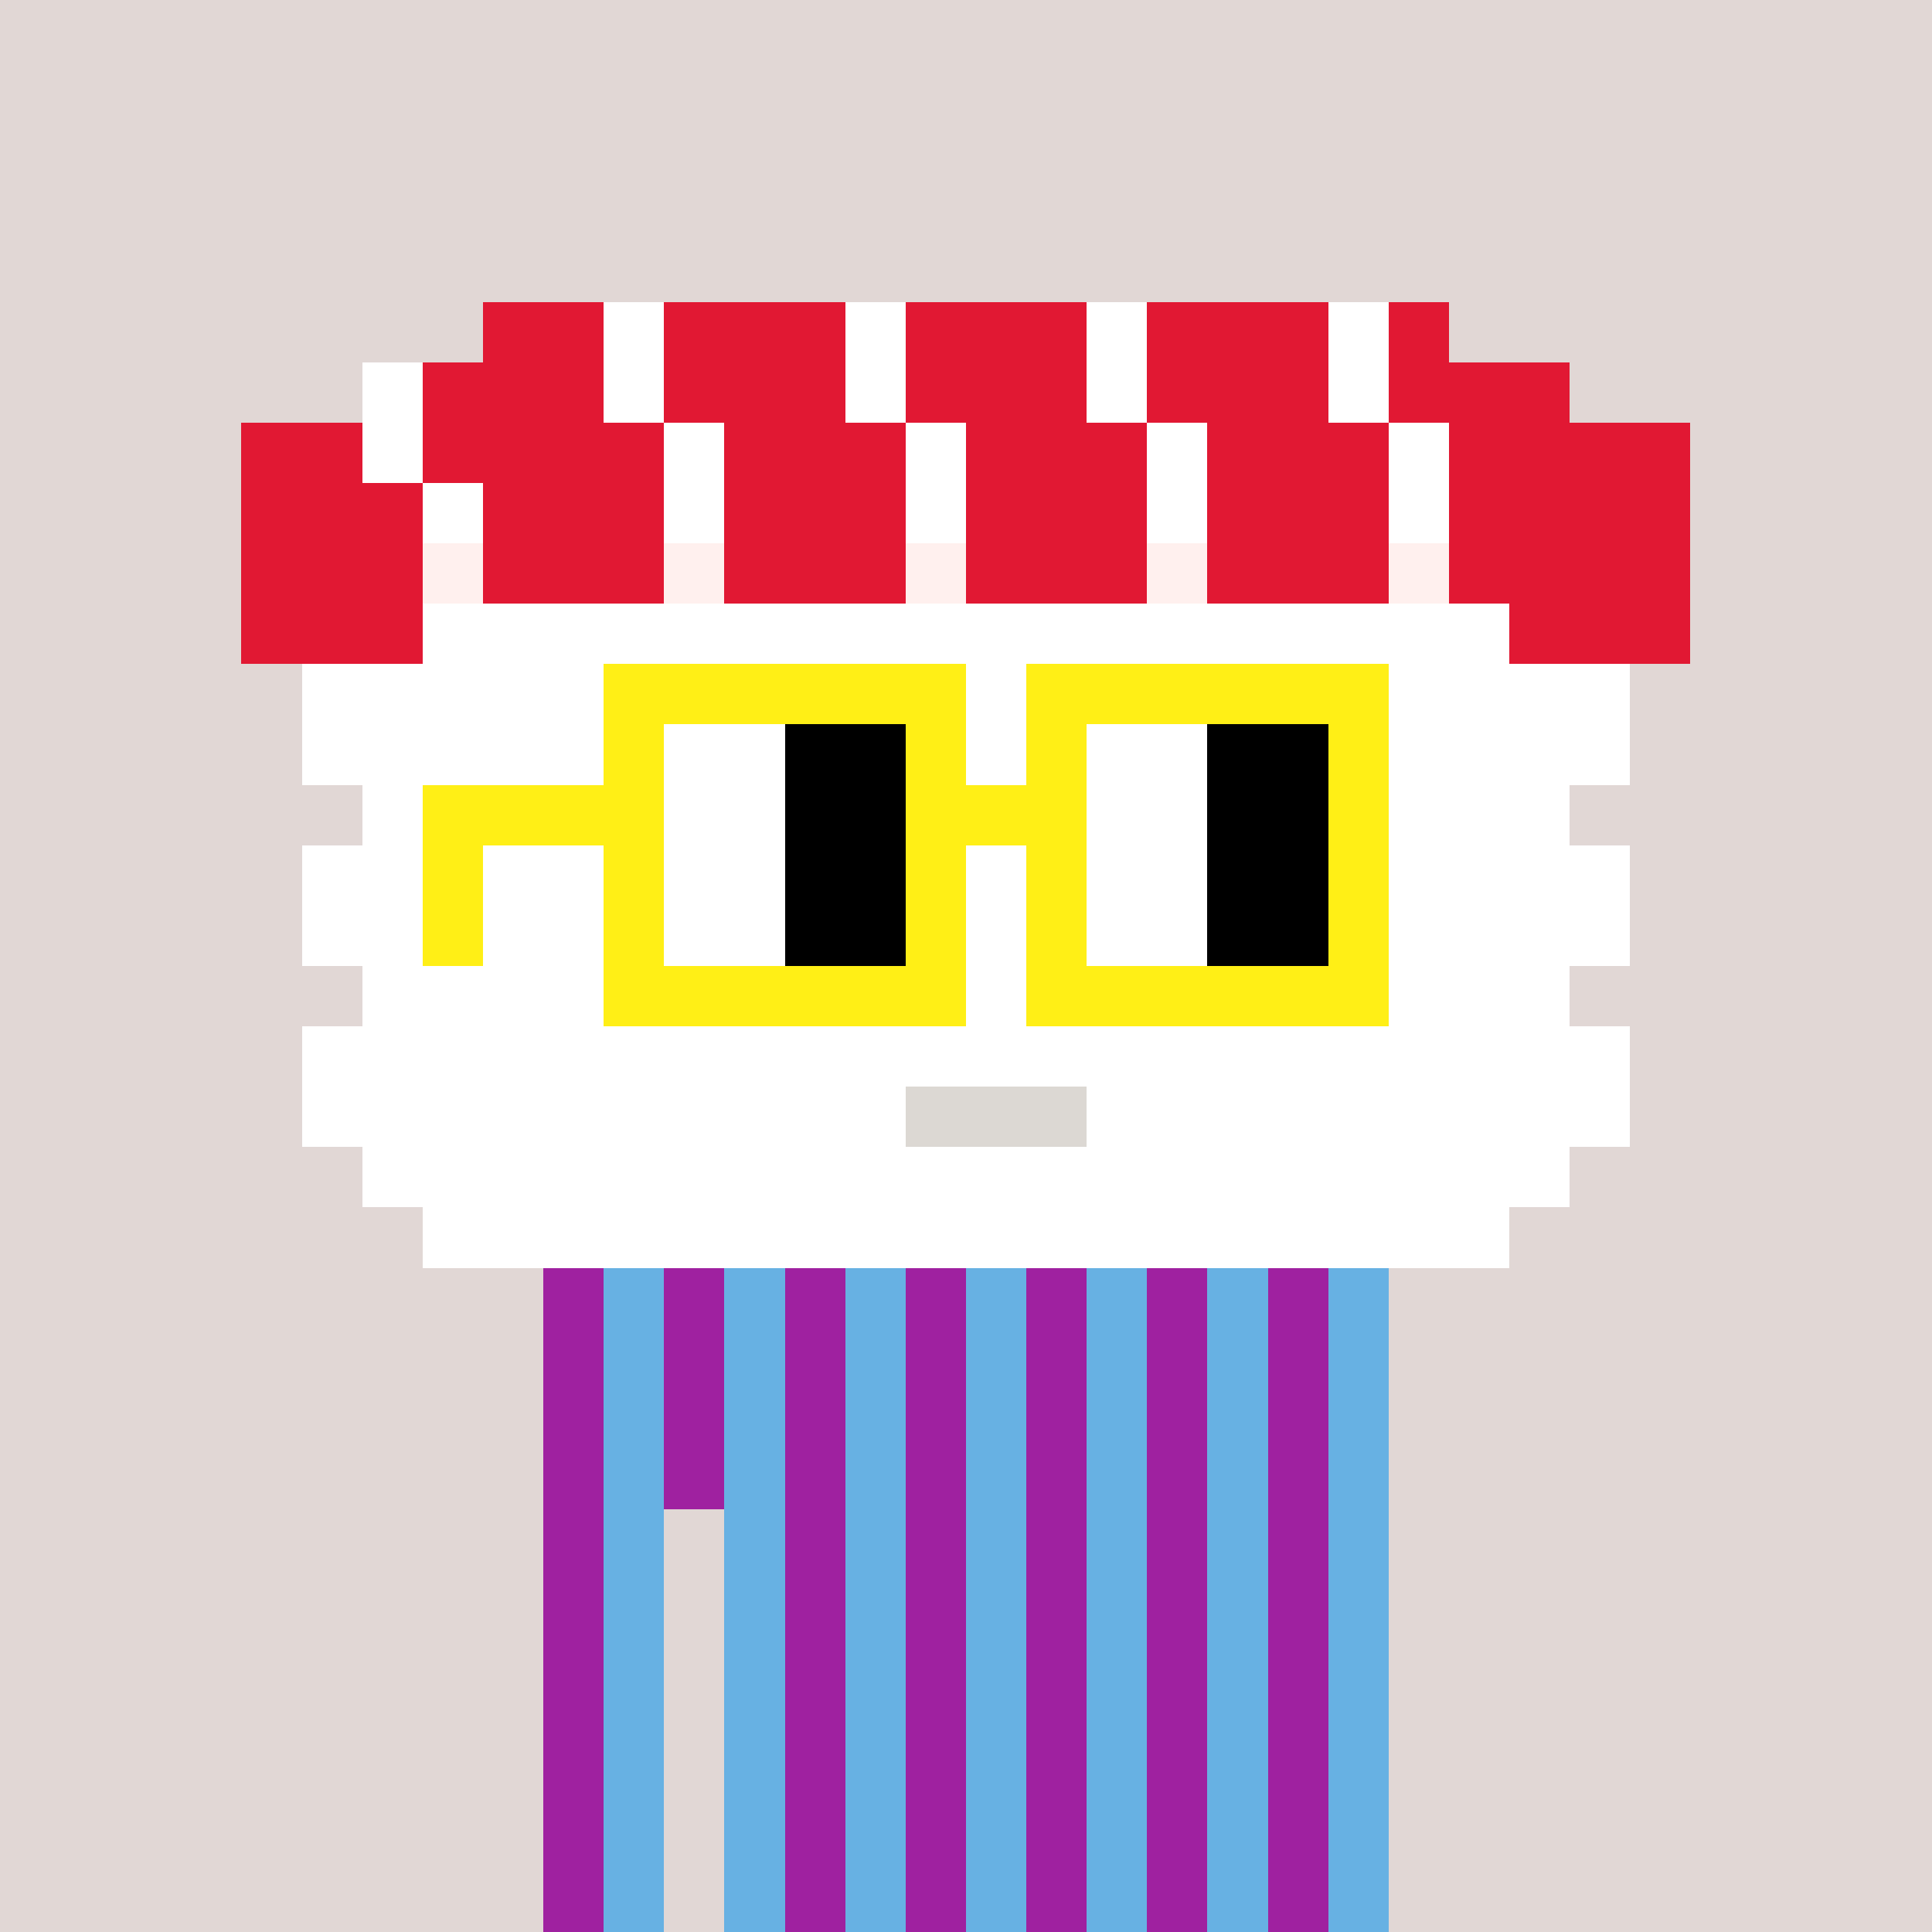 <svg width="320" height="320" viewBox="0 0 320 320" xmlns="http://www.w3.org/2000/svg" shape-rendering="crispEdges"><rect width="100%" height="100%" fill="#e1d7d5" /><rect width="140" height="10" x="90" y="210" fill="#9f21a0" /><rect width="140" height="10" x="90" y="220" fill="#9f21a0" /><rect width="140" height="10" x="90" y="230" fill="#9f21a0" /><rect width="140" height="10" x="90" y="240" fill="#9f21a0" /><rect width="20" height="10" x="90" y="250" fill="#9f21a0" /><rect width="110" height="10" x="120" y="250" fill="#9f21a0" /><rect width="20" height="10" x="90" y="260" fill="#9f21a0" /><rect width="110" height="10" x="120" y="260" fill="#9f21a0" /><rect width="20" height="10" x="90" y="270" fill="#9f21a0" /><rect width="110" height="10" x="120" y="270" fill="#9f21a0" /><rect width="20" height="10" x="90" y="280" fill="#9f21a0" /><rect width="110" height="10" x="120" y="280" fill="#9f21a0" /><rect width="20" height="10" x="90" y="290" fill="#9f21a0" /><rect width="110" height="10" x="120" y="290" fill="#9f21a0" /><rect width="20" height="10" x="90" y="300" fill="#9f21a0" /><rect width="110" height="10" x="120" y="300" fill="#9f21a0" /><rect width="20" height="10" x="90" y="310" fill="#9f21a0" /><rect width="110" height="10" x="120" y="310" fill="#9f21a0" /><rect width="10" height="10" x="100" y="210" fill="#67b1e3" /><rect width="10" height="10" x="120" y="210" fill="#67b1e3" /><rect width="10" height="10" x="140" y="210" fill="#67b1e3" /><rect width="10" height="10" x="160" y="210" fill="#67b1e3" /><rect width="10" height="10" x="180" y="210" fill="#67b1e3" /><rect width="10" height="10" x="200" y="210" fill="#67b1e3" /><rect width="10" height="10" x="220" y="210" fill="#67b1e3" /><rect width="10" height="10" x="100" y="220" fill="#67b1e3" /><rect width="10" height="10" x="120" y="220" fill="#67b1e3" /><rect width="10" height="10" x="140" y="220" fill="#67b1e3" /><rect width="10" height="10" x="160" y="220" fill="#67b1e3" /><rect width="10" height="10" x="180" y="220" fill="#67b1e3" /><rect width="10" height="10" x="200" y="220" fill="#67b1e3" /><rect width="10" height="10" x="220" y="220" fill="#67b1e3" /><rect width="10" height="10" x="100" y="230" fill="#67b1e3" /><rect width="10" height="10" x="120" y="230" fill="#67b1e3" /><rect width="10" height="10" x="140" y="230" fill="#67b1e3" /><rect width="10" height="10" x="160" y="230" fill="#67b1e3" /><rect width="10" height="10" x="180" y="230" fill="#67b1e3" /><rect width="10" height="10" x="200" y="230" fill="#67b1e3" /><rect width="10" height="10" x="220" y="230" fill="#67b1e3" /><rect width="10" height="10" x="100" y="240" fill="#67b1e3" /><rect width="10" height="10" x="120" y="240" fill="#67b1e3" /><rect width="10" height="10" x="140" y="240" fill="#67b1e3" /><rect width="10" height="10" x="160" y="240" fill="#67b1e3" /><rect width="10" height="10" x="180" y="240" fill="#67b1e3" /><rect width="10" height="10" x="200" y="240" fill="#67b1e3" /><rect width="10" height="10" x="220" y="240" fill="#67b1e3" /><rect width="10" height="10" x="100" y="250" fill="#67b1e3" /><rect width="10" height="10" x="120" y="250" fill="#67b1e3" /><rect width="10" height="10" x="140" y="250" fill="#67b1e3" /><rect width="10" height="10" x="160" y="250" fill="#67b1e3" /><rect width="10" height="10" x="180" y="250" fill="#67b1e3" /><rect width="10" height="10" x="200" y="250" fill="#67b1e3" /><rect width="10" height="10" x="220" y="250" fill="#67b1e3" /><rect width="10" height="10" x="100" y="260" fill="#67b1e3" /><rect width="10" height="10" x="120" y="260" fill="#67b1e3" /><rect width="10" height="10" x="140" y="260" fill="#67b1e3" /><rect width="10" height="10" x="160" y="260" fill="#67b1e3" /><rect width="10" height="10" x="180" y="260" fill="#67b1e3" /><rect width="10" height="10" x="200" y="260" fill="#67b1e3" /><rect width="10" height="10" x="220" y="260" fill="#67b1e3" /><rect width="10" height="10" x="100" y="270" fill="#67b1e3" /><rect width="10" height="10" x="120" y="270" fill="#67b1e3" /><rect width="10" height="10" x="140" y="270" fill="#67b1e3" /><rect width="10" height="10" x="160" y="270" fill="#67b1e3" /><rect width="10" height="10" x="180" y="270" fill="#67b1e3" /><rect width="10" height="10" x="200" y="270" fill="#67b1e3" /><rect width="10" height="10" x="220" y="270" fill="#67b1e3" /><rect width="10" height="10" x="100" y="280" fill="#67b1e3" /><rect width="10" height="10" x="120" y="280" fill="#67b1e3" /><rect width="10" height="10" x="140" y="280" fill="#67b1e3" /><rect width="10" height="10" x="160" y="280" fill="#67b1e3" /><rect width="10" height="10" x="180" y="280" fill="#67b1e3" /><rect width="10" height="10" x="200" y="280" fill="#67b1e3" /><rect width="10" height="10" x="220" y="280" fill="#67b1e3" /><rect width="10" height="10" x="100" y="290" fill="#67b1e3" /><rect width="10" height="10" x="120" y="290" fill="#67b1e3" /><rect width="10" height="10" x="140" y="290" fill="#67b1e3" /><rect width="10" height="10" x="160" y="290" fill="#67b1e3" /><rect width="10" height="10" x="180" y="290" fill="#67b1e3" /><rect width="10" height="10" x="200" y="290" fill="#67b1e3" /><rect width="10" height="10" x="220" y="290" fill="#67b1e3" /><rect width="10" height="10" x="100" y="300" fill="#67b1e3" /><rect width="10" height="10" x="120" y="300" fill="#67b1e3" /><rect width="10" height="10" x="140" y="300" fill="#67b1e3" /><rect width="10" height="10" x="160" y="300" fill="#67b1e3" /><rect width="10" height="10" x="180" y="300" fill="#67b1e3" /><rect width="10" height="10" x="200" y="300" fill="#67b1e3" /><rect width="10" height="10" x="220" y="300" fill="#67b1e3" /><rect width="10" height="10" x="100" y="310" fill="#67b1e3" /><rect width="10" height="10" x="120" y="310" fill="#67b1e3" /><rect width="10" height="10" x="140" y="310" fill="#67b1e3" /><rect width="10" height="10" x="160" y="310" fill="#67b1e3" /><rect width="10" height="10" x="180" y="310" fill="#67b1e3" /><rect width="10" height="10" x="200" y="310" fill="#67b1e3" /><rect width="10" height="10" x="220" y="310" fill="#67b1e3" /><rect width="20" height="10" x="80" y="50" fill="#e11833" /><rect width="10" height="10" x="100" y="50" fill="#ffffff" /><rect width="30" height="10" x="110" y="50" fill="#e11833" /><rect width="10" height="10" x="140" y="50" fill="#ffffff" /><rect width="30" height="10" x="150" y="50" fill="#e11833" /><rect width="10" height="10" x="180" y="50" fill="#ffffff" /><rect width="30" height="10" x="190" y="50" fill="#e11833" /><rect width="10" height="10" x="220" y="50" fill="#ffffff" /><rect width="10" height="10" x="230" y="50" fill="#e11833" /><rect width="10" height="10" x="60" y="60" fill="#ffffff" /><rect width="30" height="10" x="70" y="60" fill="#e11833" /><rect width="10" height="10" x="100" y="60" fill="#ffffff" /><rect width="30" height="10" x="110" y="60" fill="#e11833" /><rect width="10" height="10" x="140" y="60" fill="#ffffff" /><rect width="30" height="10" x="150" y="60" fill="#e11833" /><rect width="10" height="10" x="180" y="60" fill="#ffffff" /><rect width="30" height="10" x="190" y="60" fill="#e11833" /><rect width="10" height="10" x="220" y="60" fill="#ffffff" /><rect width="30" height="10" x="230" y="60" fill="#e11833" /><rect width="20" height="10" x="40" y="70" fill="#e11833" /><rect width="10" height="10" x="60" y="70" fill="#ffffff" /><rect width="40" height="10" x="70" y="70" fill="#e11833" /><rect width="10" height="10" x="110" y="70" fill="#ffffff" /><rect width="30" height="10" x="120" y="70" fill="#e11833" /><rect width="10" height="10" x="150" y="70" fill="#ffffff" /><rect width="30" height="10" x="160" y="70" fill="#e11833" /><rect width="10" height="10" x="190" y="70" fill="#ffffff" /><rect width="30" height="10" x="200" y="70" fill="#e11833" /><rect width="10" height="10" x="230" y="70" fill="#ffffff" /><rect width="40" height="10" x="240" y="70" fill="#e11833" /><rect width="30" height="10" x="40" y="80" fill="#e11833" /><rect width="10" height="10" x="70" y="80" fill="#ffffff" /><rect width="30" height="10" x="80" y="80" fill="#e11833" /><rect width="10" height="10" x="110" y="80" fill="#ffffff" /><rect width="30" height="10" x="120" y="80" fill="#e11833" /><rect width="10" height="10" x="150" y="80" fill="#ffffff" /><rect width="30" height="10" x="160" y="80" fill="#e11833" /><rect width="10" height="10" x="190" y="80" fill="#ffffff" /><rect width="30" height="10" x="200" y="80" fill="#e11833" /><rect width="10" height="10" x="230" y="80" fill="#ffffff" /><rect width="40" height="10" x="240" y="80" fill="#e11833" /><rect width="30" height="10" x="40" y="90" fill="#e11833" /><rect width="10" height="10" x="70" y="90" fill="#fff0ee" /><rect width="30" height="10" x="80" y="90" fill="#e11833" /><rect width="10" height="10" x="110" y="90" fill="#fff0ee" /><rect width="30" height="10" x="120" y="90" fill="#e11833" /><rect width="10" height="10" x="150" y="90" fill="#fff0ee" /><rect width="30" height="10" x="160" y="90" fill="#e11833" /><rect width="10" height="10" x="190" y="90" fill="#fff0ee" /><rect width="30" height="10" x="200" y="90" fill="#e11833" /><rect width="10" height="10" x="230" y="90" fill="#fff0ee" /><rect width="40" height="10" x="240" y="90" fill="#e11833" /><rect width="30" height="10" x="40" y="100" fill="#e11833" /><rect width="180" height="10" x="70" y="100" fill="#ffffff" /><rect width="30" height="10" x="250" y="100" fill="#e11833" /><rect width="220" height="10" x="50" y="110" fill="#ffffff" /><rect width="220" height="10" x="50" y="120" fill="#ffffff" /><rect width="200" height="10" x="60" y="130" fill="#ffffff" /><rect width="220" height="10" x="50" y="140" fill="#ffffff" /><rect width="220" height="10" x="50" y="150" fill="#ffffff" /><rect width="200" height="10" x="60" y="160" fill="#ffffff" /><rect width="220" height="10" x="50" y="170" fill="#ffffff" /><rect width="100" height="10" x="50" y="180" fill="#ffffff" /><rect width="30" height="10" x="150" y="180" fill="#dcd8d3" /><rect width="90" height="10" x="180" y="180" fill="#ffffff" /><rect width="200" height="10" x="60" y="190" fill="#ffffff" /><rect width="180" height="10" x="70" y="200" fill="#ffffff" /><rect width="60" height="10" x="100" y="110" fill="#ffef16" /><rect width="60" height="10" x="170" y="110" fill="#ffef16" /><rect width="10" height="10" x="100" y="120" fill="#ffef16" /><rect width="20" height="10" x="110" y="120" fill="#ffffff" /><rect width="20" height="10" x="130" y="120" fill="#000000" /><rect width="10" height="10" x="150" y="120" fill="#ffef16" /><rect width="10" height="10" x="170" y="120" fill="#ffef16" /><rect width="20" height="10" x="180" y="120" fill="#ffffff" /><rect width="20" height="10" x="200" y="120" fill="#000000" /><rect width="10" height="10" x="220" y="120" fill="#ffef16" /><rect width="40" height="10" x="70" y="130" fill="#ffef16" /><rect width="20" height="10" x="110" y="130" fill="#ffffff" /><rect width="20" height="10" x="130" y="130" fill="#000000" /><rect width="30" height="10" x="150" y="130" fill="#ffef16" /><rect width="20" height="10" x="180" y="130" fill="#ffffff" /><rect width="20" height="10" x="200" y="130" fill="#000000" /><rect width="10" height="10" x="220" y="130" fill="#ffef16" /><rect width="10" height="10" x="70" y="140" fill="#ffef16" /><rect width="10" height="10" x="100" y="140" fill="#ffef16" /><rect width="20" height="10" x="110" y="140" fill="#ffffff" /><rect width="20" height="10" x="130" y="140" fill="#000000" /><rect width="10" height="10" x="150" y="140" fill="#ffef16" /><rect width="10" height="10" x="170" y="140" fill="#ffef16" /><rect width="20" height="10" x="180" y="140" fill="#ffffff" /><rect width="20" height="10" x="200" y="140" fill="#000000" /><rect width="10" height="10" x="220" y="140" fill="#ffef16" /><rect width="10" height="10" x="70" y="150" fill="#ffef16" /><rect width="10" height="10" x="100" y="150" fill="#ffef16" /><rect width="20" height="10" x="110" y="150" fill="#ffffff" /><rect width="20" height="10" x="130" y="150" fill="#000000" /><rect width="10" height="10" x="150" y="150" fill="#ffef16" /><rect width="10" height="10" x="170" y="150" fill="#ffef16" /><rect width="20" height="10" x="180" y="150" fill="#ffffff" /><rect width="20" height="10" x="200" y="150" fill="#000000" /><rect width="10" height="10" x="220" y="150" fill="#ffef16" /><rect width="60" height="10" x="100" y="160" fill="#ffef16" /><rect width="60" height="10" x="170" y="160" fill="#ffef16" /></svg>